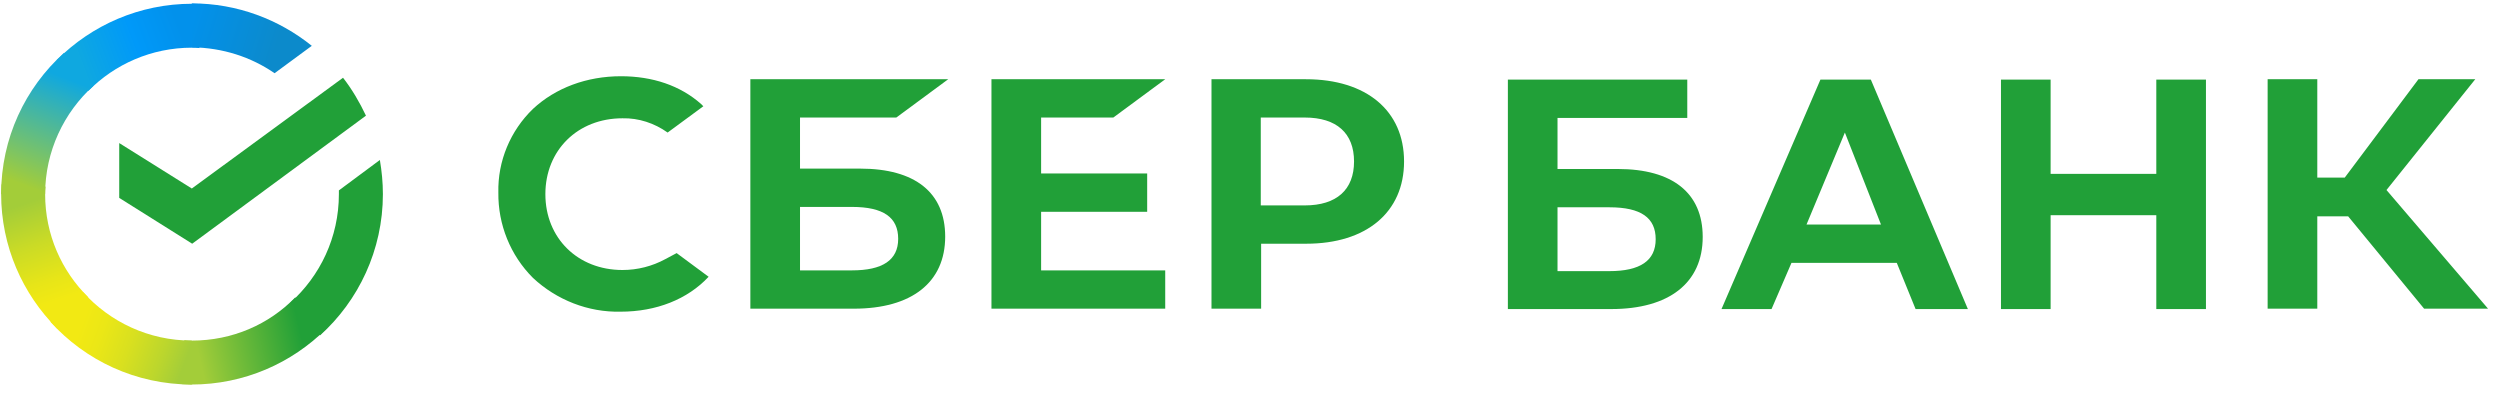 <svg width="146" height="24" viewBox="0 0 146 24" fill="none" xmlns="http://www.w3.org/2000/svg">
<g clip-path="url(#clip0)">
<path d="M65.018 6.864L68.049 4.627H57.901V18.027H68.049V15.79H60.801V12.369H66.995V10.132H60.801V6.864H65.018Z" fill="#21A038"/>
<path d="M50.235 9.847H46.721V6.864H52.344L55.375 4.627H43.821V18.027H49.862C53.244 18.027 55.199 16.492 55.199 13.816C55.199 11.25 53.442 9.847 50.235 9.847ZM49.752 15.79H46.721V12.084H49.752C51.597 12.084 52.454 12.698 52.454 13.948C52.454 15.198 51.531 15.79 49.752 15.79Z" fill="#21A038"/>
<path d="M76.264 4.627H70.751V18.027H73.65V14.233H76.286C79.801 14.233 81.997 12.391 81.997 9.43C81.997 6.469 79.801 4.627 76.264 4.627ZM76.198 11.996H73.629V6.864H76.198C78.066 6.864 79.076 7.785 79.076 9.43C79.076 11.075 78.066 11.996 76.198 11.996Z" fill="#21A038"/>
<path d="M38.857 15.132C38.088 15.549 37.232 15.768 36.353 15.768C33.739 15.768 31.85 13.904 31.85 11.338C31.85 8.772 33.739 6.908 36.353 6.908C37.297 6.886 38.22 7.193 38.989 7.741L41.075 6.206L40.944 6.075C39.736 5 38.11 4.452 36.265 4.452C34.266 4.452 32.443 5.132 31.125 6.36C29.807 7.632 29.06 9.408 29.104 11.25C29.082 13.114 29.807 14.913 31.125 16.229C32.509 17.522 34.354 18.246 36.243 18.202C38.33 18.202 40.153 17.479 41.383 16.163L39.516 14.781L38.857 15.132Z" fill="#21A038"/>
<path d="M116.857 4.649V18.049H119.756V12.566H125.928V18.049H128.828V4.649H125.928V10.154H119.756V4.649H116.857ZM111.87 18.049H114.924L109.257 4.649H106.313L100.536 18.049H103.458L104.622 15.351H110.772L111.87 18.049ZM105.5 13.114L107.741 7.741L109.85 13.114H105.5ZM135.33 12.632H137.131L141.568 18.027H145.302L139.371 11.097L144.555 4.627H141.238L136.933 10.373H135.33V4.627H132.43V18.027H135.33V12.632ZM90.959 9.869V6.886H98.537V4.649H88.06V18.049H94.1C97.483 18.049 99.438 16.514 99.438 13.838C99.438 11.272 97.681 9.869 94.474 9.869H90.959ZM90.959 15.812V12.106H93.99C95.836 12.106 96.692 12.72 96.692 13.97C96.692 15.22 95.792 15.834 93.99 15.834H90.959V15.812Z" fill="#21A038"/>
<path d="M20.033 4.54C20.56 5.219 20.999 5.965 21.372 6.755L11.224 14.233L6.963 11.557V8.355L11.202 11.009L20.033 4.54Z" fill="#21A038"/>
<path d="M2.636 11.338C2.636 11.184 2.636 11.053 2.658 10.899L0.088 10.768C0.088 10.943 0.066 11.141 0.066 11.316C0.066 14.386 1.318 17.172 3.339 19.189L5.162 17.369C3.602 15.834 2.636 13.707 2.636 11.338Z" fill="url(#paint0_linear)"/>
<path d="M11.202 2.785C11.356 2.785 11.488 2.785 11.642 2.807L11.774 0.241C11.598 0.241 11.4 0.219 11.224 0.219C8.149 0.219 5.36 1.469 3.339 3.487L5.162 5.307C6.699 3.75 8.852 2.785 11.202 2.785Z" fill="url(#paint1_linear)"/>
<path d="M11.202 19.891C11.049 19.891 10.917 19.891 10.763 19.869L10.631 22.435C10.807 22.435 11.005 22.457 11.181 22.457C14.256 22.457 17.045 21.207 19.066 19.189L17.243 17.369C15.705 18.948 13.575 19.891 11.202 19.891Z" fill="url(#paint2_linear)"/>
<path d="M16.035 4.276L18.209 2.676C16.298 1.14 13.86 0.197 11.202 0.197V2.763C13.004 2.785 14.673 3.333 16.035 4.276Z" fill="url(#paint3_linear)"/>
<path d="M22.361 11.338C22.361 10.658 22.295 10 22.185 9.342L19.791 11.119C19.791 11.184 19.791 11.272 19.791 11.338C19.791 13.86 18.693 16.119 16.957 17.676L18.693 19.584C20.933 17.566 22.361 14.606 22.361 11.338Z" fill="#21A038"/>
<path d="M11.202 19.891C8.676 19.891 6.414 18.794 4.854 17.062L2.943 18.794C4.986 21.053 7.93 22.457 11.202 22.457V19.891Z" fill="url(#paint4_linear)"/>
<path d="M5.469 5L3.734 3.092C1.472 5.132 0.066 8.07 0.066 11.338H2.636C2.636 8.838 3.734 6.557 5.469 5Z" fill="url(#paint5_linear)"/>
</g>
<defs>
<linearGradient id="paint0_linear" x1="3.073" y1="18.877" x2="0.45" y2="11.307" gradientUnits="userSpaceOnUse">
<stop offset="0.144" stop-color="#F2E913"/>
<stop offset="0.304" stop-color="#E7E518"/>
<stop offset="0.582" stop-color="#CADB26"/>
<stop offset="0.891" stop-color="#A3CD39"/>
</linearGradient>
<linearGradient id="paint1_linear" x1="4.071" y1="3.189" x2="10.736" y2="0.654" gradientUnits="userSpaceOnUse">
<stop offset="0.059" stop-color="#0FA8E0"/>
<stop offset="0.538" stop-color="#0099F9"/>
<stop offset="0.923" stop-color="#0291EB"/>
</linearGradient>
<linearGradient id="paint2_linear" x1="10.48" y1="20.268" x2="18.424" y2="18.476" gradientUnits="userSpaceOnUse">
<stop offset="0.123" stop-color="#A3CD39"/>
<stop offset="0.285" stop-color="#86C339"/>
<stop offset="0.869" stop-color="#21A038"/>
</linearGradient>
<linearGradient id="paint3_linear" x1="10.674" y1="1.839" x2="17.28" y2="3.874" gradientUnits="userSpaceOnUse">
<stop offset="0.057" stop-color="#0291EB"/>
<stop offset="0.79" stop-color="#0C8ACB"/>
</linearGradient>
<linearGradient id="paint4_linear" x1="3.597" y1="19.211" x2="10.691" y2="21.857" gradientUnits="userSpaceOnUse">
<stop offset="0.132" stop-color="#F2E913"/>
<stop offset="0.298" stop-color="#EBE716"/>
<stop offset="0.531" stop-color="#D9E01F"/>
<stop offset="0.802" stop-color="#BBD62D"/>
<stop offset="0.983" stop-color="#A3CD39"/>
</linearGradient>
<linearGradient id="paint5_linear" x1="2.021" y1="11.648" x2="4.858" y2="4.281" gradientUnits="userSpaceOnUse">
<stop offset="0.07" stop-color="#A3CD39"/>
<stop offset="0.26" stop-color="#81C55F"/>
<stop offset="0.922" stop-color="#0FA8E0"/>
</linearGradient>
<clipPath id="clip0">
<rect width="145.412" height="24" fill="white"/>
</clipPath>
</defs>
</svg>
